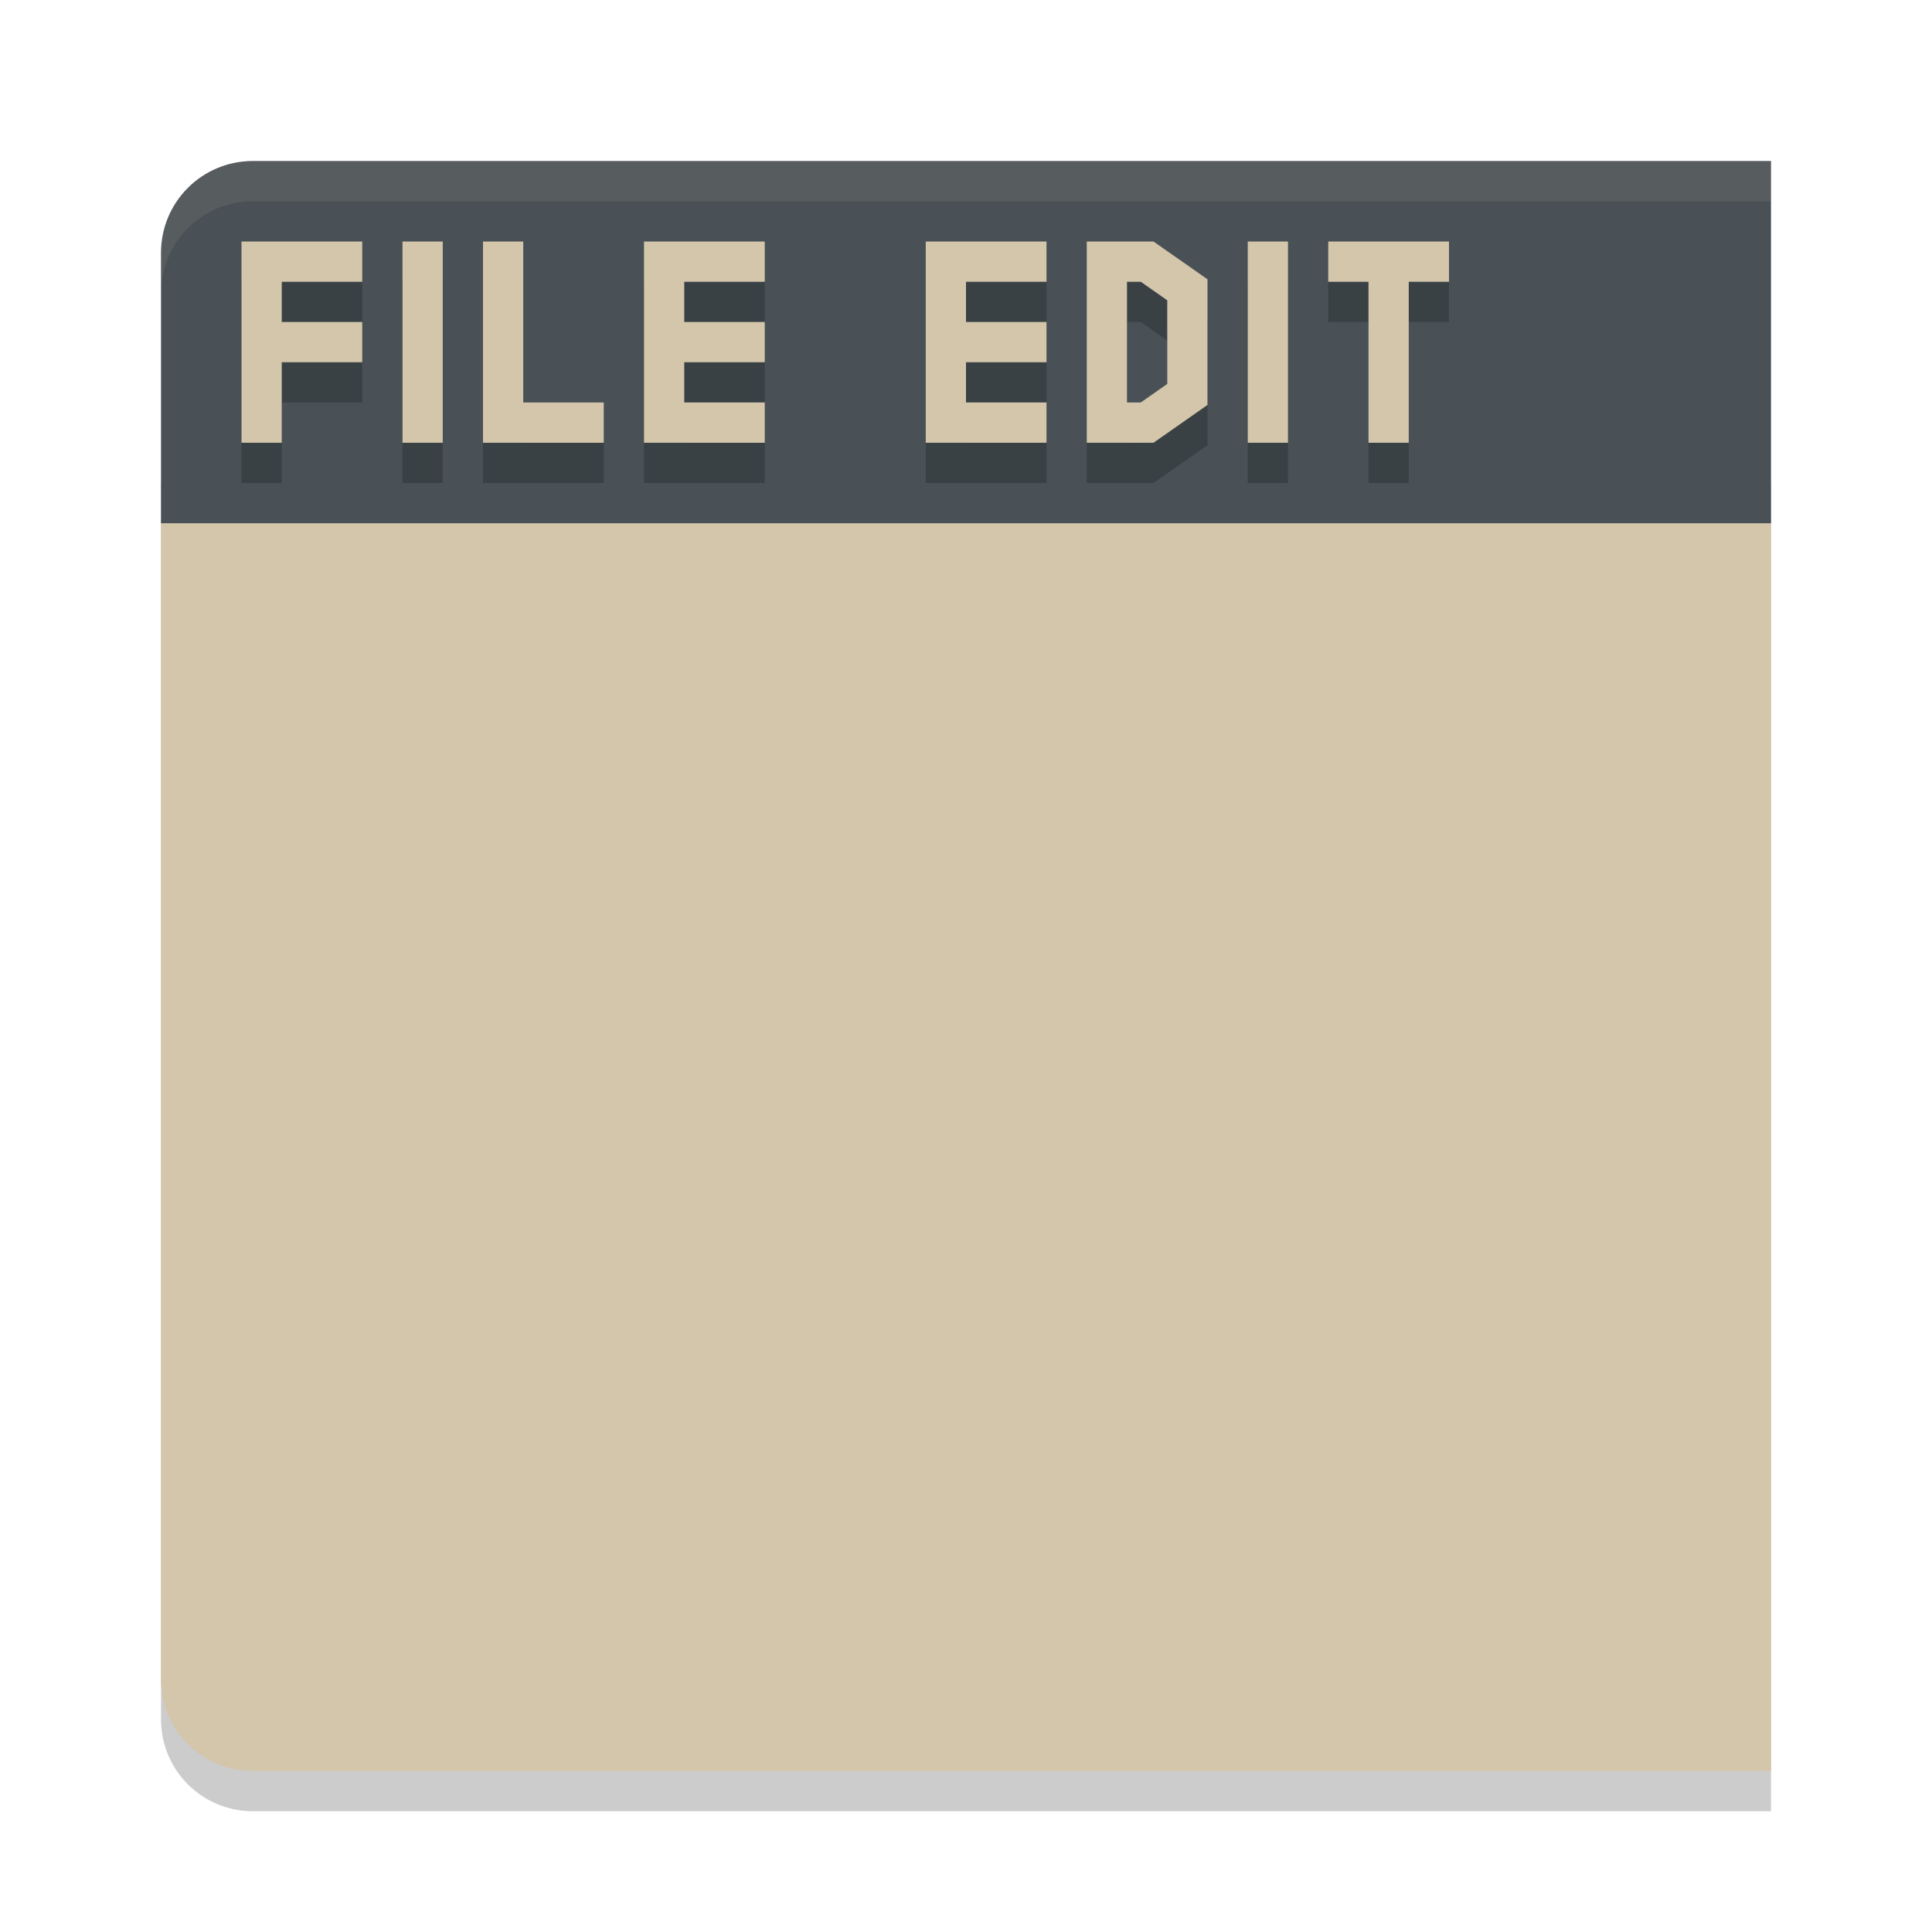 <svg xmlns="http://www.w3.org/2000/svg" width="48" height="48" version="1">
 <path style="opacity:0.2" d="M 4,12 V 42.715 C 4,43.982 5.019,45 6.285,45 H 44 V 12 Z"/>
 <path style="fill:#d3c6aa" d="M 4,12.9 V 41.715 C 4,42.982 5.019,44 6.285,44 H 44 V 12.9 Z"/>
 <path style="fill:#495156" d="M 6.285,4 C 5.019,4 4,5.018 4,6.285 V 13 H 44 V 4 Z"/>
 <path style="opacity:0.2" d="m 6,7 v 1 1 1 1 1 H 7 V 11 10 H 9 V 9 H 7 V 8 H 9 V 7 Z m 4,0 v 1 4 h 1 V 8 7 Z m 2,0 v 4 1 h 3 V 11 H 13 V 7 Z m 4,0 v 1 1 1 1 1 h 3 v -1 h -2 v -1 h 2 V 9 H 17 V 8 h 2 V 7 Z m 7,0 v 1 1 1 1 1 h 3 v -1 h -2 v -1 h 2 V 9 H 24 V 8 h 2 V 7 Z m 4,0 v 1 4 h 0.5 0.5 0.658 L 30,11.061 V 9.5 7.939 L 28.658,7 H 28 27.5 Z m 4,0 v 1 4 h 1 V 8 7 Z m 2,0 v 1 h 1 v 4 h 1 V 8 h 1 V 7 Z m -5,1 h 0.342 L 29,8.461 V 9.5 10.539 L 28.342,11 H 28 Z"/>
 <path style="fill:#d3c6aa" d="M 6 6 L 6 7 L 6 8 L 6 9 L 6 10 L 6 11 L 7 11 L 7 10 L 7 9 L 9 9 L 9 8 L 7 8 L 7 7 L 9 7 L 9 6 L 6 6 z M 10 6 L 10 7 L 10 11 L 11 11 L 11 7 L 11 6 L 10 6 z M 12 6 L 12 10 L 12 11 L 15 11 L 15 10 L 13 10 L 13 6 L 12 6 z M 16 6 L 16 7 L 16 8 L 16 9 L 16 10 L 16 11 L 19 11 L 19 10 L 17 10 L 17 9 L 19 9 L 19 8 L 17 8 L 17 7 L 19 7 L 19 6 L 16 6 z M 23 6 L 23 7 L 23 8 L 23 9 L 23 10 L 23 11 L 26 11 L 26 10 L 24 10 L 24 9 L 26 9 L 26 8 L 24 8 L 24 7 L 26 7 L 26 6 L 23 6 z M 27 6 L 27 7 L 27 11 L 27.5 11 L 28 11 L 28.658 11 L 30 10.061 L 30 8.5 L 30 6.939 L 28.658 6 L 28 6 L 27.5 6 L 27 6 z M 31 6 L 31 7 L 31 11 L 32 11 L 32 7 L 32 6 L 31 6 z M 33 6 L 33 7 L 34 7 L 34 11 L 35 11 L 35 7 L 36 7 L 36 6 L 33 6 z M 28 7 L 28.342 7 L 29 7.461 L 29 8.5 L 29 9.539 L 28.342 10 L 28 10 L 28 7 z"/>
 <path style="fill:#d3c6aa;opacity:0.1" d="M 6.285 4 C 5.019 4 4 5.018 4 6.285 L 4 7.285 C 4 6.018 5.019 5 6.285 5 L 44 5 L 44 4 L 6.285 4 z"/>
</svg>
